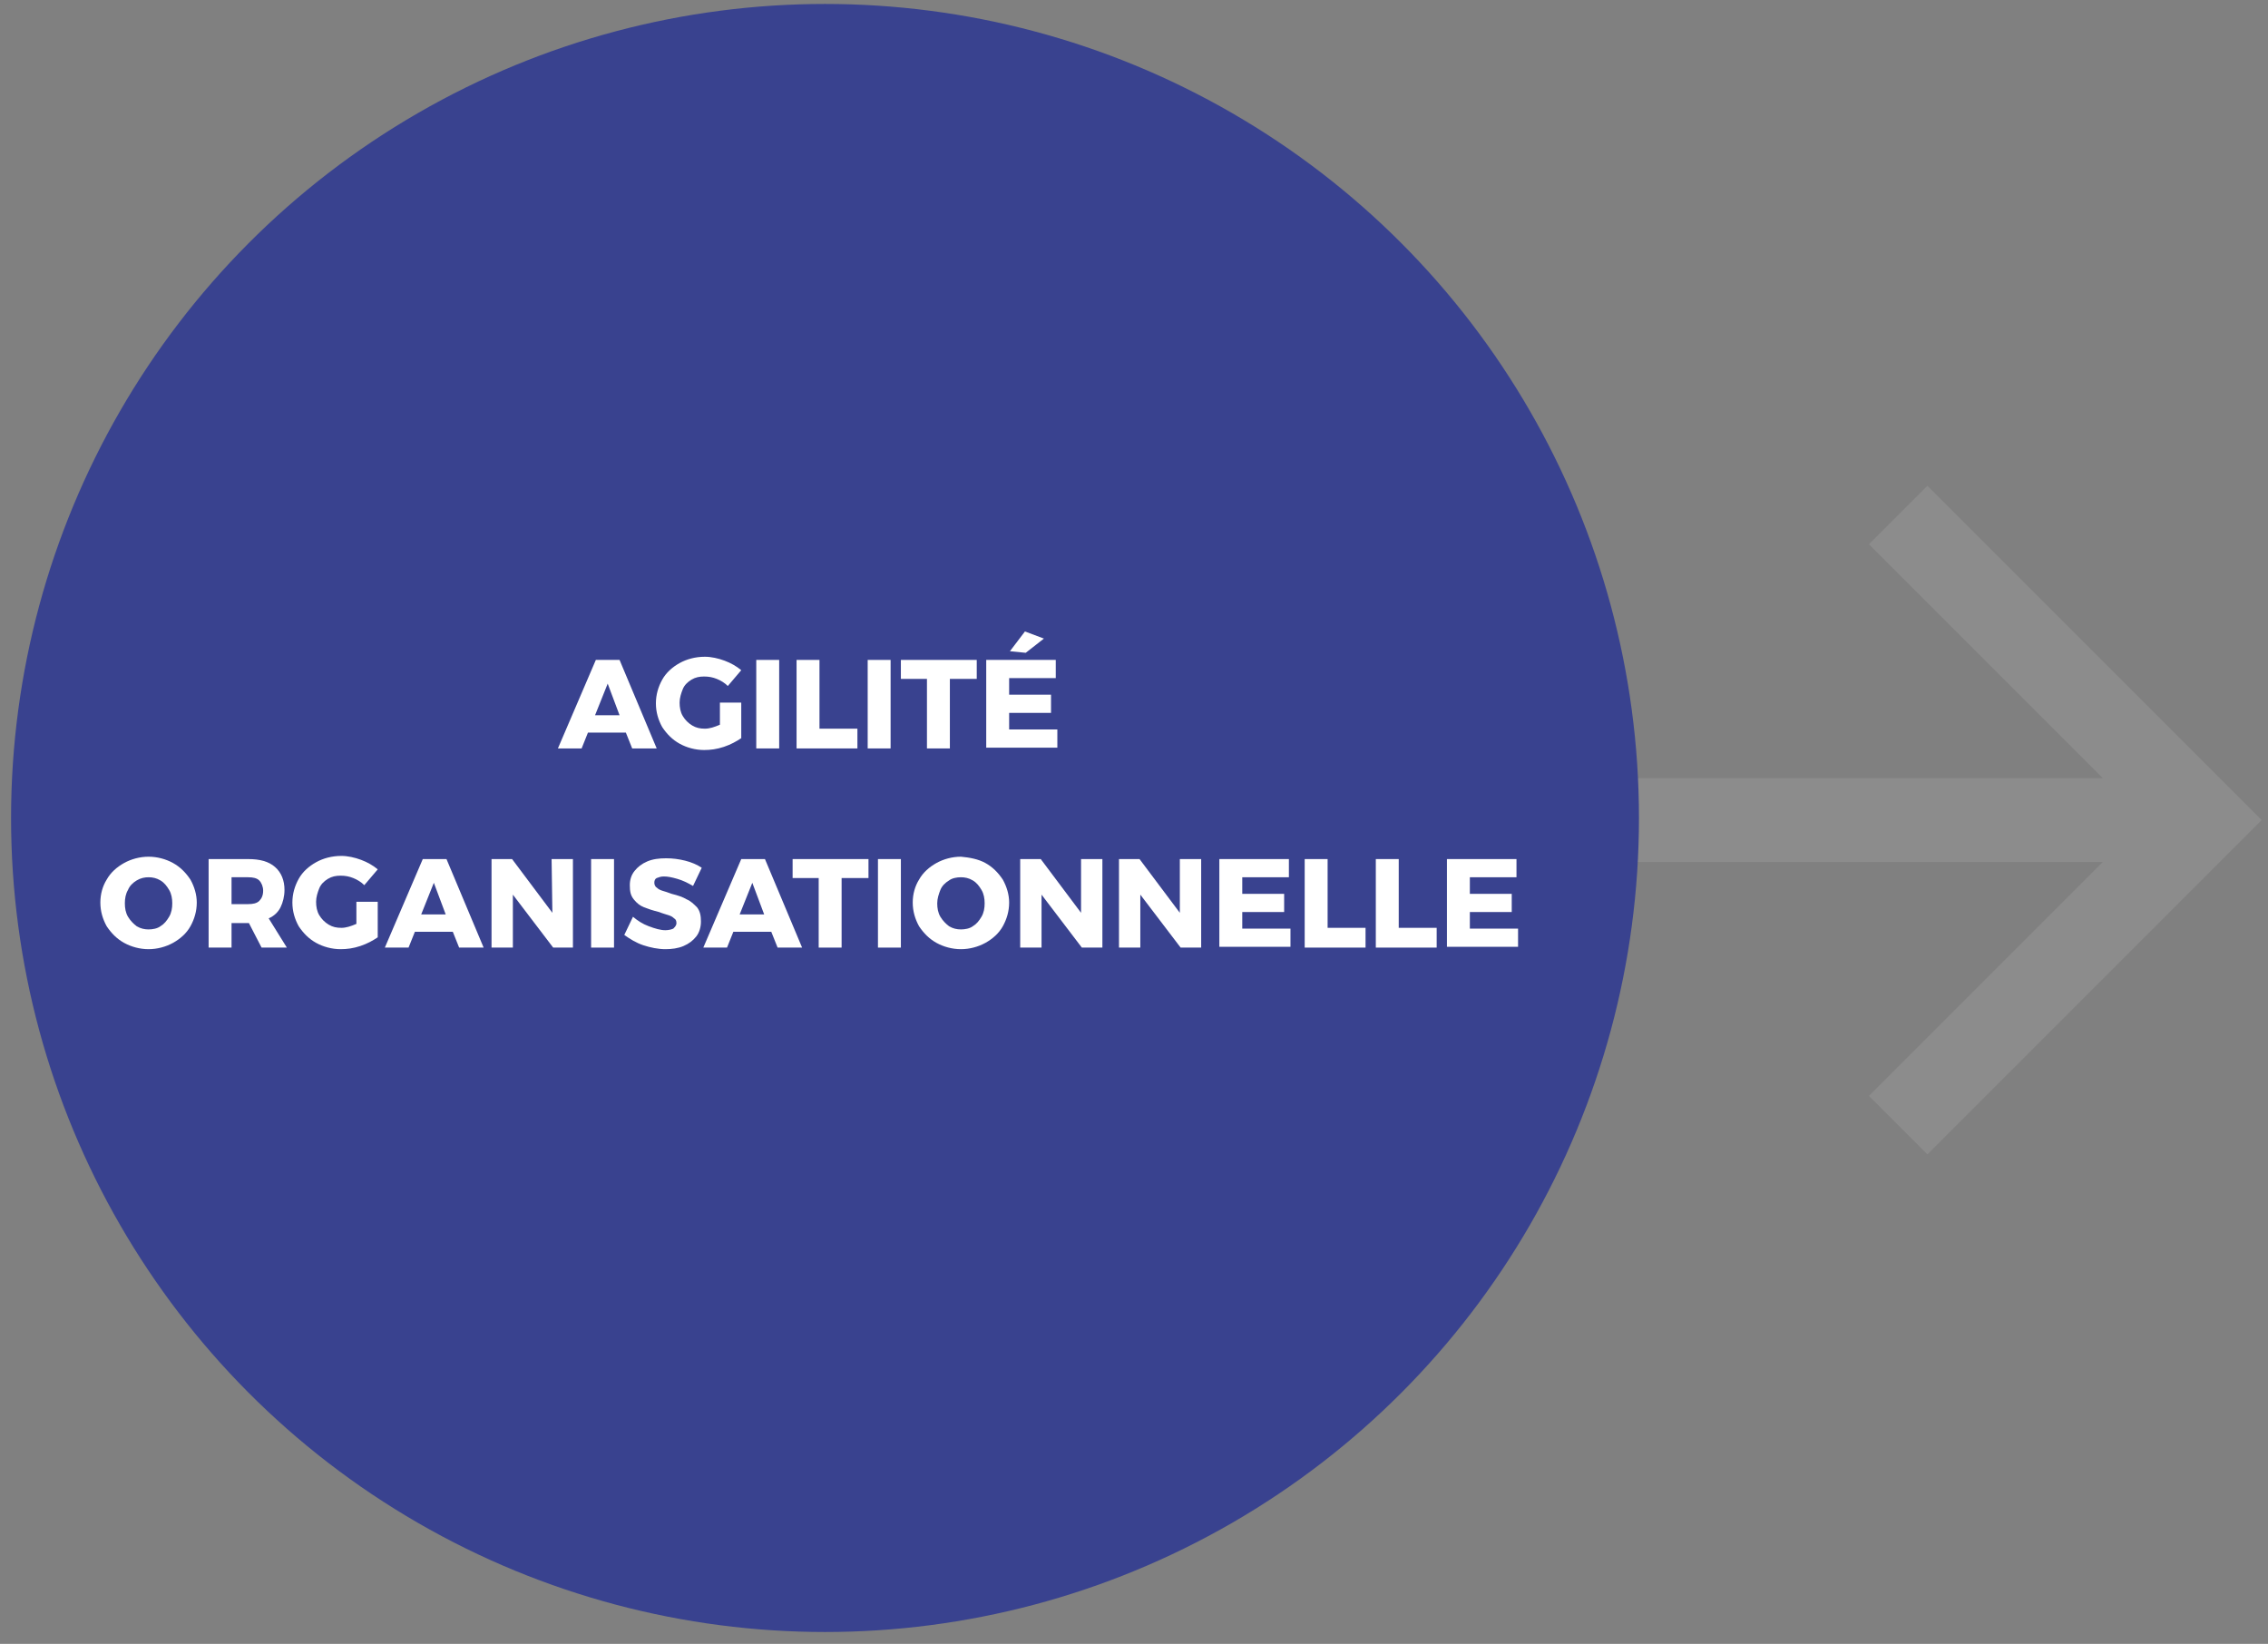 <?xml version="1.0" encoding="utf-8"?>
<!-- Generator: Adobe Illustrator 24.1.3, SVG Export Plug-In . SVG Version: 6.00 Build 0)  -->
<svg version="1.1" id="Calque_1" xmlns="http://www.w3.org/2000/svg" xmlns:xlink="http://www.w3.org/1999/xlink" x="0px" y="0px"
	 viewBox="0 0 287 208" style="enable-background:new 0 0 287 208;" xml:space="preserve">
<rect x="0" y="0" width="287" height="208" fill="#808080" stroke="none"/>
<style type="text/css">
	.st0{opacity:0.1;}
	.st1{fill:#FFFFFF;}
	.st2{fill:#39428F;}
	.st3{enable-background:new    ;}
</style>
<g id="Groupe_165" transform="translate(194 84.564) rotate(180)" class="st0">
	<g id="arrow-back">
		<path id="Tracé_305" class="st1" d="M101.8-24.5H-72.1l29.6-29.6l-7.4-7.4l-42.3,42.3l42.3,42.3l7.4-7.4l-29.6-29.6h173.9V-24.5z
			"/>
	</g>
</g>
<ellipse id="Ellipse_30_1_" class="st2" cx="104.4" cy="103.5" rx="103" ry="103"/>
<g class="st3">
	<path class="st1" d="M80,94.7l-0.8-2h-4.8l-0.8,2h-3l4.8-11.2h3l4.7,11.2H80z M75.3,90.5h3.1l-1.5-4L75.3,90.5z"/>
	<path class="st1" d="M91.3,88.9h2.5v4.5c-0.6,0.4-1.3,0.8-2.2,1.1c-0.9,0.3-1.7,0.4-2.5,0.4c-1.1,0-2.2-0.3-3.1-0.8
		s-1.6-1.2-2.2-2.1c-0.5-0.9-0.8-1.9-0.8-3c0-1.1,0.3-2.1,0.8-3c0.5-0.9,1.3-1.6,2.2-2.1c0.9-0.5,2-0.8,3.2-0.8
		c0.8,0,1.7,0.2,2.5,0.5c0.8,0.3,1.5,0.7,2.1,1.2l-1.7,2c-0.4-0.4-0.9-0.7-1.4-0.9c-0.5-0.2-1-0.3-1.6-0.3c-0.6,0-1.1,0.1-1.6,0.4
		c-0.5,0.3-0.9,0.7-1.1,1.2s-0.4,1.1-0.4,1.7c0,0.6,0.1,1.2,0.4,1.7s0.7,0.9,1.2,1.2c0.5,0.3,1,0.4,1.6,0.4c0.6,0,1.2-0.2,1.9-0.5
		V88.9z"/>
	<path class="st1" d="M95.7,83.5h2.9v11.2h-2.9V83.5z"/>
	<path class="st1" d="M100.8,83.5h2.9v8.7h4.8v2.5h-7.7V83.5z"/>
	<path class="st1" d="M109.8,83.5h2.9v11.2h-2.9V83.5z"/>
	<path class="st1" d="M114,83.5h9.6v2.4h-3.4v8.8h-2.9v-8.8H114V83.5z"/>
	<path class="st1" d="M124.8,83.5h8.8v2.3h-5.9v2.1h5.3v2.3l-5.3,0v2.1h6.1v2.3h-9V83.5z M129.7,79.9l2.4,0.9l-2.3,1.8l-2-0.2
		L129.7,79.9z"/>
	<path class="st1" d="M21.9,109.2c0.9,0.5,1.6,1.2,2.2,2.1c0.5,0.9,0.8,1.9,0.8,2.9c0,1.1-0.3,2.1-0.8,3c-0.5,0.9-1.3,1.6-2.2,2.1
		c-0.9,0.5-2,0.8-3.1,0.8s-2.2-0.3-3.1-0.8c-0.9-0.5-1.6-1.2-2.2-2.1c-0.5-0.9-0.8-1.9-0.8-3c0-1.1,0.3-2.1,0.8-2.9
		c0.5-0.9,1.3-1.6,2.2-2.1c0.9-0.5,2-0.8,3.1-0.8S21,108.7,21.9,109.2z M17.3,111.4c-0.5,0.3-0.9,0.7-1.1,1.2
		c-0.3,0.5-0.4,1.1-0.4,1.7c0,0.6,0.1,1.2,0.4,1.7c0.3,0.5,0.7,0.9,1.1,1.2c0.5,0.3,1,0.4,1.5,0.4s1.1-0.1,1.5-0.4
		c0.5-0.3,0.8-0.7,1.1-1.2s0.4-1.1,0.4-1.7c0-0.6-0.1-1.2-0.4-1.7s-0.6-0.9-1.1-1.2c-0.5-0.3-1-0.4-1.5-0.4S17.8,111.1,17.3,111.4z"
		/>
	<path class="st1" d="M33.1,119.9l-1.6-3.1h-0.1h-2.1v3.1h-2.9v-11.2h5c1.5,0,2.6,0.3,3.4,1c0.8,0.7,1.2,1.7,1.2,2.9
		c0,0.8-0.2,1.6-0.5,2.2s-0.8,1.1-1.5,1.4l2.3,3.7H33.1z M29.3,114.4h2.1c0.6,0,1.1-0.1,1.4-0.4s0.5-0.7,0.5-1.3
		c0-0.5-0.2-1-0.5-1.3c-0.3-0.3-0.8-0.4-1.4-0.4h-2.1V114.4z"/>
	<path class="st1" d="M45.3,114.1h2.5v4.5c-0.6,0.4-1.3,0.8-2.2,1.1c-0.9,0.3-1.7,0.4-2.5,0.4c-1.1,0-2.2-0.3-3.1-0.8
		c-0.9-0.5-1.6-1.2-2.2-2.1c-0.5-0.9-0.8-1.9-0.8-3c0-1.1,0.3-2.1,0.8-3c0.5-0.9,1.3-1.6,2.2-2.1c0.9-0.5,2-0.8,3.2-0.8
		c0.8,0,1.7,0.2,2.5,0.5c0.8,0.3,1.5,0.7,2.1,1.2l-1.7,2c-0.4-0.4-0.9-0.7-1.4-0.9c-0.5-0.2-1-0.3-1.6-0.3c-0.6,0-1.1,0.1-1.6,0.4
		c-0.5,0.3-0.9,0.7-1.1,1.2s-0.4,1.1-0.4,1.7c0,0.6,0.1,1.2,0.4,1.7s0.7,0.9,1.2,1.2c0.5,0.3,1,0.4,1.6,0.4c0.6,0,1.2-0.2,1.9-0.5
		V114.1z"/>
	<path class="st1" d="M58.1,119.9l-0.8-2h-4.8l-0.8,2h-3l4.8-11.2h3l4.7,11.2H58.1z M53.3,115.7h3.1l-1.5-4L53.3,115.7z"/>
	<path class="st1" d="M69.8,108.7h2.7v11.2H70l-5.1-6.7v6.7h-2.7v-11.2h2.6l5.1,6.8L69.8,108.7z"/>
	<path class="st1" d="M74.8,108.7h2.9v11.2h-2.9V108.7z"/>
	<path class="st1" d="M85.7,111.2c-0.7-0.2-1.2-0.3-1.7-0.3c-0.4,0-0.6,0.1-0.9,0.2c-0.2,0.1-0.3,0.3-0.3,0.6c0,0.2,0.1,0.5,0.3,0.6
		c0.2,0.2,0.4,0.3,0.7,0.4c0.3,0.1,0.7,0.2,1.2,0.4c0.8,0.2,1.4,0.4,1.9,0.7c0.5,0.2,0.9,0.6,1.3,1c0.4,0.5,0.5,1.1,0.5,1.8
		c0,0.7-0.2,1.4-0.6,1.9c-0.4,0.5-0.9,0.9-1.6,1.2c-0.7,0.3-1.5,0.4-2.3,0.4c-0.9,0-1.9-0.2-2.8-0.5c-0.9-0.3-1.7-0.8-2.4-1.3
		l1.1-2.3c0.6,0.5,1.2,0.9,2,1.2s1.5,0.5,2.1,0.5c0.4,0,0.8-0.1,1-0.2c0.2-0.2,0.4-0.4,0.4-0.7c0-0.3-0.1-0.5-0.3-0.6
		c-0.2-0.2-0.4-0.3-0.7-0.4c-0.3-0.1-0.7-0.2-1.2-0.4c-0.8-0.2-1.4-0.4-1.9-0.6s-0.9-0.5-1.3-1s-0.5-1-0.5-1.8
		c0-0.7,0.2-1.3,0.6-1.8c0.4-0.5,0.9-0.9,1.6-1.2c0.7-0.3,1.5-0.4,2.4-0.4c0.8,0,1.6,0.1,2.4,0.3c0.8,0.2,1.5,0.5,2.1,0.9l-1.1,2.3
		C87,111.7,86.4,111.4,85.7,111.2z"/>
	<path class="st1" d="M98.4,119.9l-0.8-2h-4.8l-0.8,2h-3l4.8-11.2h3l4.7,11.2H98.4z M93.6,115.7h3.1l-1.5-4L93.6,115.7z"/>
	<path class="st1" d="M100.3,108.7h9.6v2.4h-3.4v8.8h-2.9v-8.8h-3.3V108.7z"/>
	<path class="st1" d="M111.1,108.7h2.9v11.2h-2.9V108.7z"/>
	<path class="st1" d="M124.7,109.2c0.9,0.5,1.6,1.2,2.2,2.1c0.5,0.9,0.8,1.9,0.8,2.9c0,1.1-0.3,2.1-0.8,3c-0.5,0.9-1.3,1.6-2.2,2.1
		c-0.9,0.5-2,0.8-3.1,0.8c-1.1,0-2.2-0.3-3.1-0.8s-1.6-1.2-2.2-2.1c-0.5-0.9-0.8-1.9-0.8-3c0-1.1,0.3-2.1,0.8-2.9
		c0.5-0.9,1.3-1.6,2.2-2.1c0.9-0.5,2-0.8,3.1-0.8C122.7,108.5,123.8,108.7,124.7,109.2z M120.1,111.4c-0.5,0.3-0.9,0.7-1.1,1.2
		s-0.4,1.1-0.4,1.7c0,0.6,0.1,1.2,0.4,1.7c0.3,0.5,0.7,0.9,1.1,1.2c0.5,0.3,1,0.4,1.5,0.4s1.1-0.1,1.5-0.4c0.5-0.3,0.8-0.7,1.1-1.2
		s0.4-1.1,0.4-1.7c0-0.6-0.1-1.2-0.4-1.7s-0.6-0.9-1.1-1.2c-0.5-0.3-1-0.4-1.5-0.4S120.5,111.1,120.1,111.4z"/>
	<path class="st1" d="M136.8,108.7h2.7v11.2h-2.6l-5.1-6.7v6.7h-2.7v-11.2h2.6l5.1,6.8L136.8,108.7z"/>
	<path class="st1" d="M149.3,108.7h2.7v11.2h-2.6l-5.1-6.7v6.7h-2.7v-11.2h2.6l5.1,6.8L149.3,108.7z"/>
	<path class="st1" d="M154.3,108.7h8.8v2.3h-5.9v2.1h5.3v2.3l-5.3,0v2.1h6.1v2.3h-9V108.7z"/>
	<path class="st1" d="M165.1,108.7h2.9v8.7h4.8v2.5h-7.7V108.7z"/>
	<path class="st1" d="M174.1,108.7h2.9v8.7h4.8v2.5h-7.7V108.7z"/>
	<path class="st1" d="M183.1,108.7h8.8v2.3H186v2.1h5.3v2.3l-5.3,0v2.1h6.1v2.3h-9V108.7z"/>
</g>
</svg>
